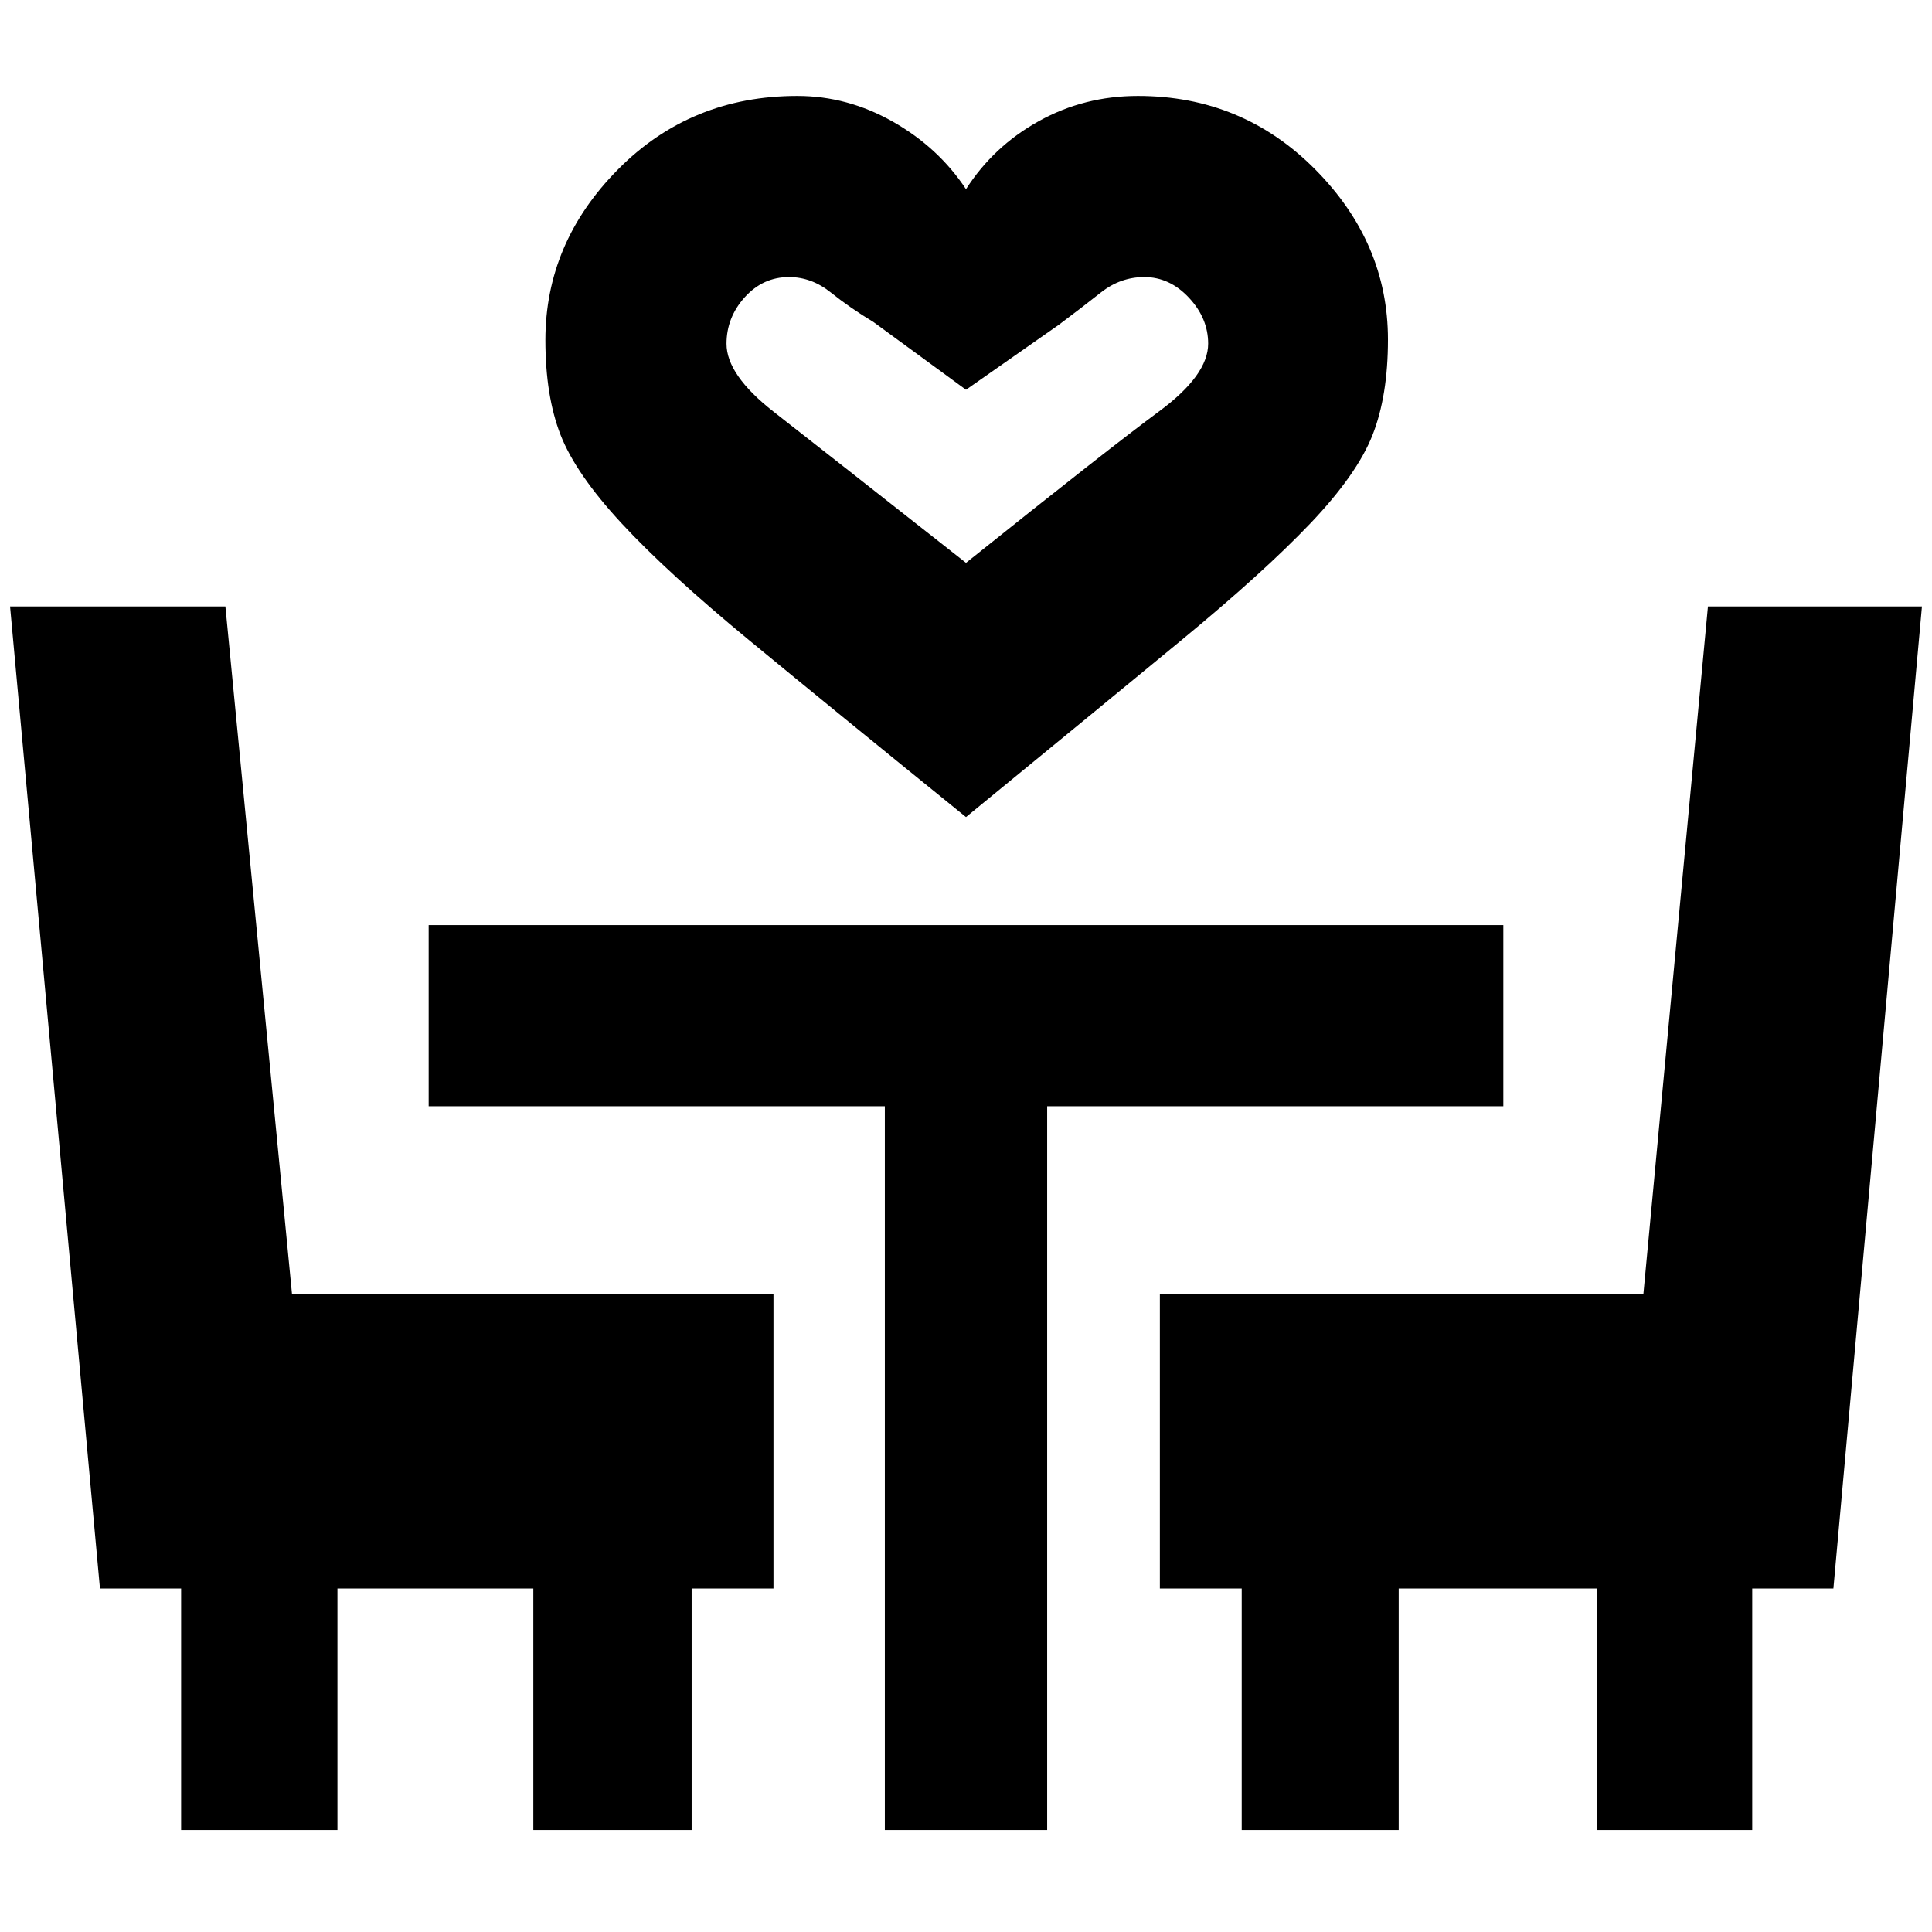 <svg xmlns="http://www.w3.org/2000/svg" height="40" viewBox="0 -960 960 960" width="40"><path d="M480-554q-66.67-54-107.5-87.67-40.83-33.66-63.67-58.33-22.83-24.67-30.33-44-7.5-19.34-7.5-47 0-48.39 36.13-84.86 36.14-36.47 89.06-36.47 24.94 0 47.54 12.83 22.6 12.83 36.27 33.5 13.67-21.33 36.22-33.83 22.54-12.5 49.19-12.5 51.88 0 88.07 36.47 36.19 36.47 36.19 84.63 0 27.9-7.67 47.4T651.17-700q-23.17 24.33-64 58-40.84 33.67-107.17 88Zm0-126.33q71.67-57.34 96-75.3 24.33-17.97 24.33-33.6 0-12.64-9.58-22.87-9.59-10.23-22.14-10.23-11.86 0-21.57 7.66-9.71 7.67-20.91 16.05L480-766.33 434-800q-11.68-7.04-21.21-14.69-9.54-7.64-20.73-7.64-12.96 0-22.01 10.04-9.05 10.05-9.05 23.11 0 15.51 23.5 33.84Q408-737 480-680.33Zm0 0ZM90-50.67v-120H49.67L5-658.67h107L145.09-317h239.24v146.33h-40.66v120H265v-120h-97.33v120H90Zm349.67 0v-359.66H213v-90h534v90H520.33v359.66h-80.66Zm177.33 0v-120h-40.67V-317h240.26l32.08-341.67H955l-44 488h-40.33v120h-77v-120H695v120h-78Z"/></svg>